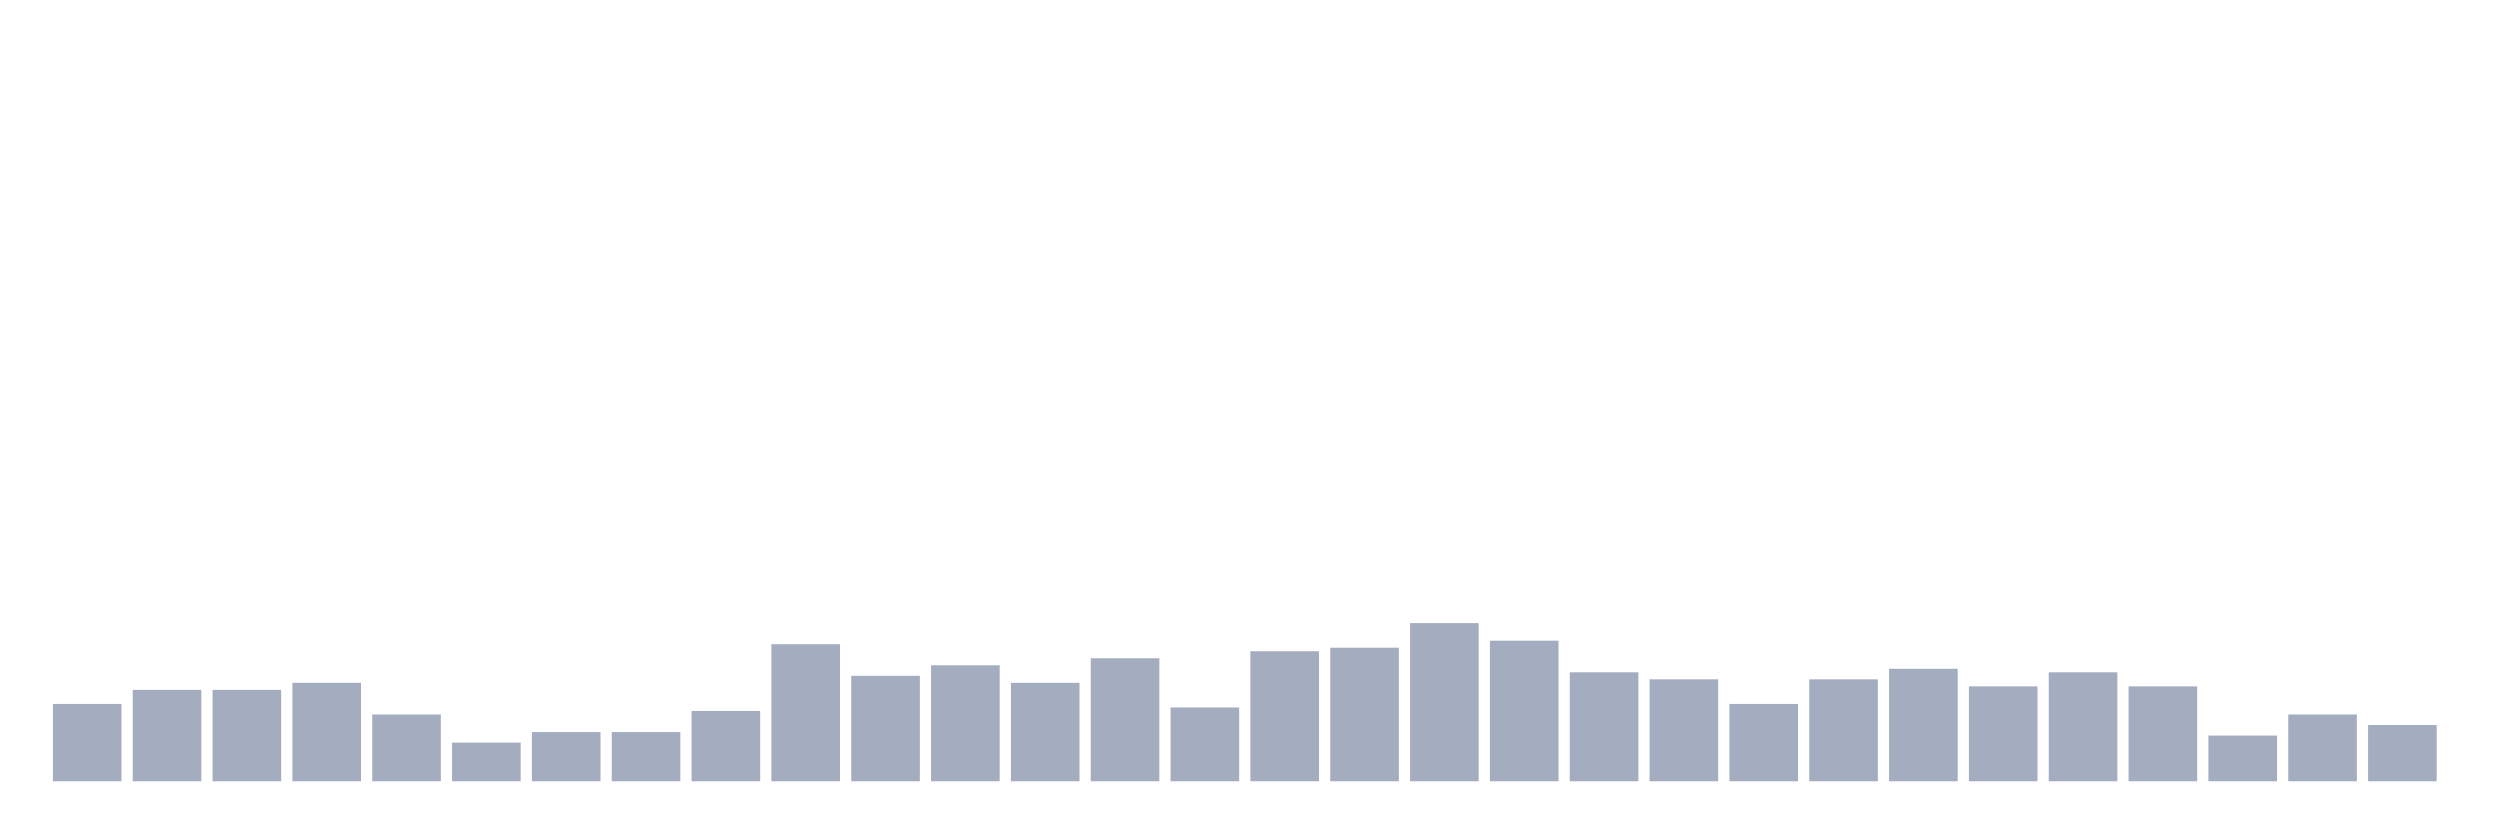 <svg xmlns="http://www.w3.org/2000/svg" viewBox="0 0 480 160"><g transform="translate(10,10)"><rect class="bar" x="0.153" width="13.175" y="125.155" height="14.845" fill="rgb(164,173,192)"></rect><rect class="bar" x="15.482" width="13.175" y="122.456" height="17.544" fill="rgb(164,173,192)"></rect><rect class="bar" x="30.81" width="13.175" y="122.456" height="17.544" fill="rgb(164,173,192)"></rect><rect class="bar" x="46.138" width="13.175" y="121.107" height="18.893" fill="rgb(164,173,192)"></rect><rect class="bar" x="61.466" width="13.175" y="127.179" height="12.821" fill="rgb(164,173,192)"></rect><rect class="bar" x="76.794" width="13.175" y="132.578" height="7.422" fill="rgb(164,173,192)"></rect><rect class="bar" x="92.123" width="13.175" y="130.553" height="9.447" fill="rgb(164,173,192)"></rect><rect class="bar" x="107.451" width="13.175" y="130.553" height="9.447" fill="rgb(164,173,192)"></rect><rect class="bar" x="122.779" width="13.175" y="126.505" height="13.495" fill="rgb(164,173,192)"></rect><rect class="bar" x="138.107" width="13.175" y="113.684" height="26.316" fill="rgb(164,173,192)"></rect><rect class="bar" x="153.436" width="13.175" y="119.757" height="20.243" fill="rgb(164,173,192)"></rect><rect class="bar" x="168.764" width="13.175" y="117.733" height="22.267" fill="rgb(164,173,192)"></rect><rect class="bar" x="184.092" width="13.175" y="121.107" height="18.893" fill="rgb(164,173,192)"></rect><rect class="bar" x="199.42" width="13.175" y="116.383" height="23.617" fill="rgb(164,173,192)"></rect><rect class="bar" x="214.748" width="13.175" y="125.83" height="14.17" fill="rgb(164,173,192)"></rect><rect class="bar" x="230.077" width="13.175" y="115.034" height="24.966" fill="rgb(164,173,192)"></rect><rect class="bar" x="245.405" width="13.175" y="114.359" height="25.641" fill="rgb(164,173,192)"></rect><rect class="bar" x="260.733" width="13.175" y="109.636" height="30.364" fill="rgb(164,173,192)"></rect><rect class="bar" x="276.061" width="13.175" y="113.009" height="26.991" fill="rgb(164,173,192)"></rect><rect class="bar" x="291.39" width="13.175" y="119.082" height="20.918" fill="rgb(164,173,192)"></rect><rect class="bar" x="306.718" width="13.175" y="120.432" height="19.568" fill="rgb(164,173,192)"></rect><rect class="bar" x="322.046" width="13.175" y="125.155" height="14.845" fill="rgb(164,173,192)"></rect><rect class="bar" x="337.374" width="13.175" y="120.432" height="19.568" fill="rgb(164,173,192)"></rect><rect class="bar" x="352.702" width="13.175" y="118.408" height="21.592" fill="rgb(164,173,192)"></rect><rect class="bar" x="368.031" width="13.175" y="121.781" height="18.219" fill="rgb(164,173,192)"></rect><rect class="bar" x="383.359" width="13.175" y="119.082" height="20.918" fill="rgb(164,173,192)"></rect><rect class="bar" x="398.687" width="13.175" y="121.781" height="18.219" fill="rgb(164,173,192)"></rect><rect class="bar" x="414.015" width="13.175" y="131.228" height="8.772" fill="rgb(164,173,192)"></rect><rect class="bar" x="429.344" width="13.175" y="127.179" height="12.821" fill="rgb(164,173,192)"></rect><rect class="bar" x="444.672" width="13.175" y="129.204" height="10.796" fill="rgb(164,173,192)"></rect></g></svg>